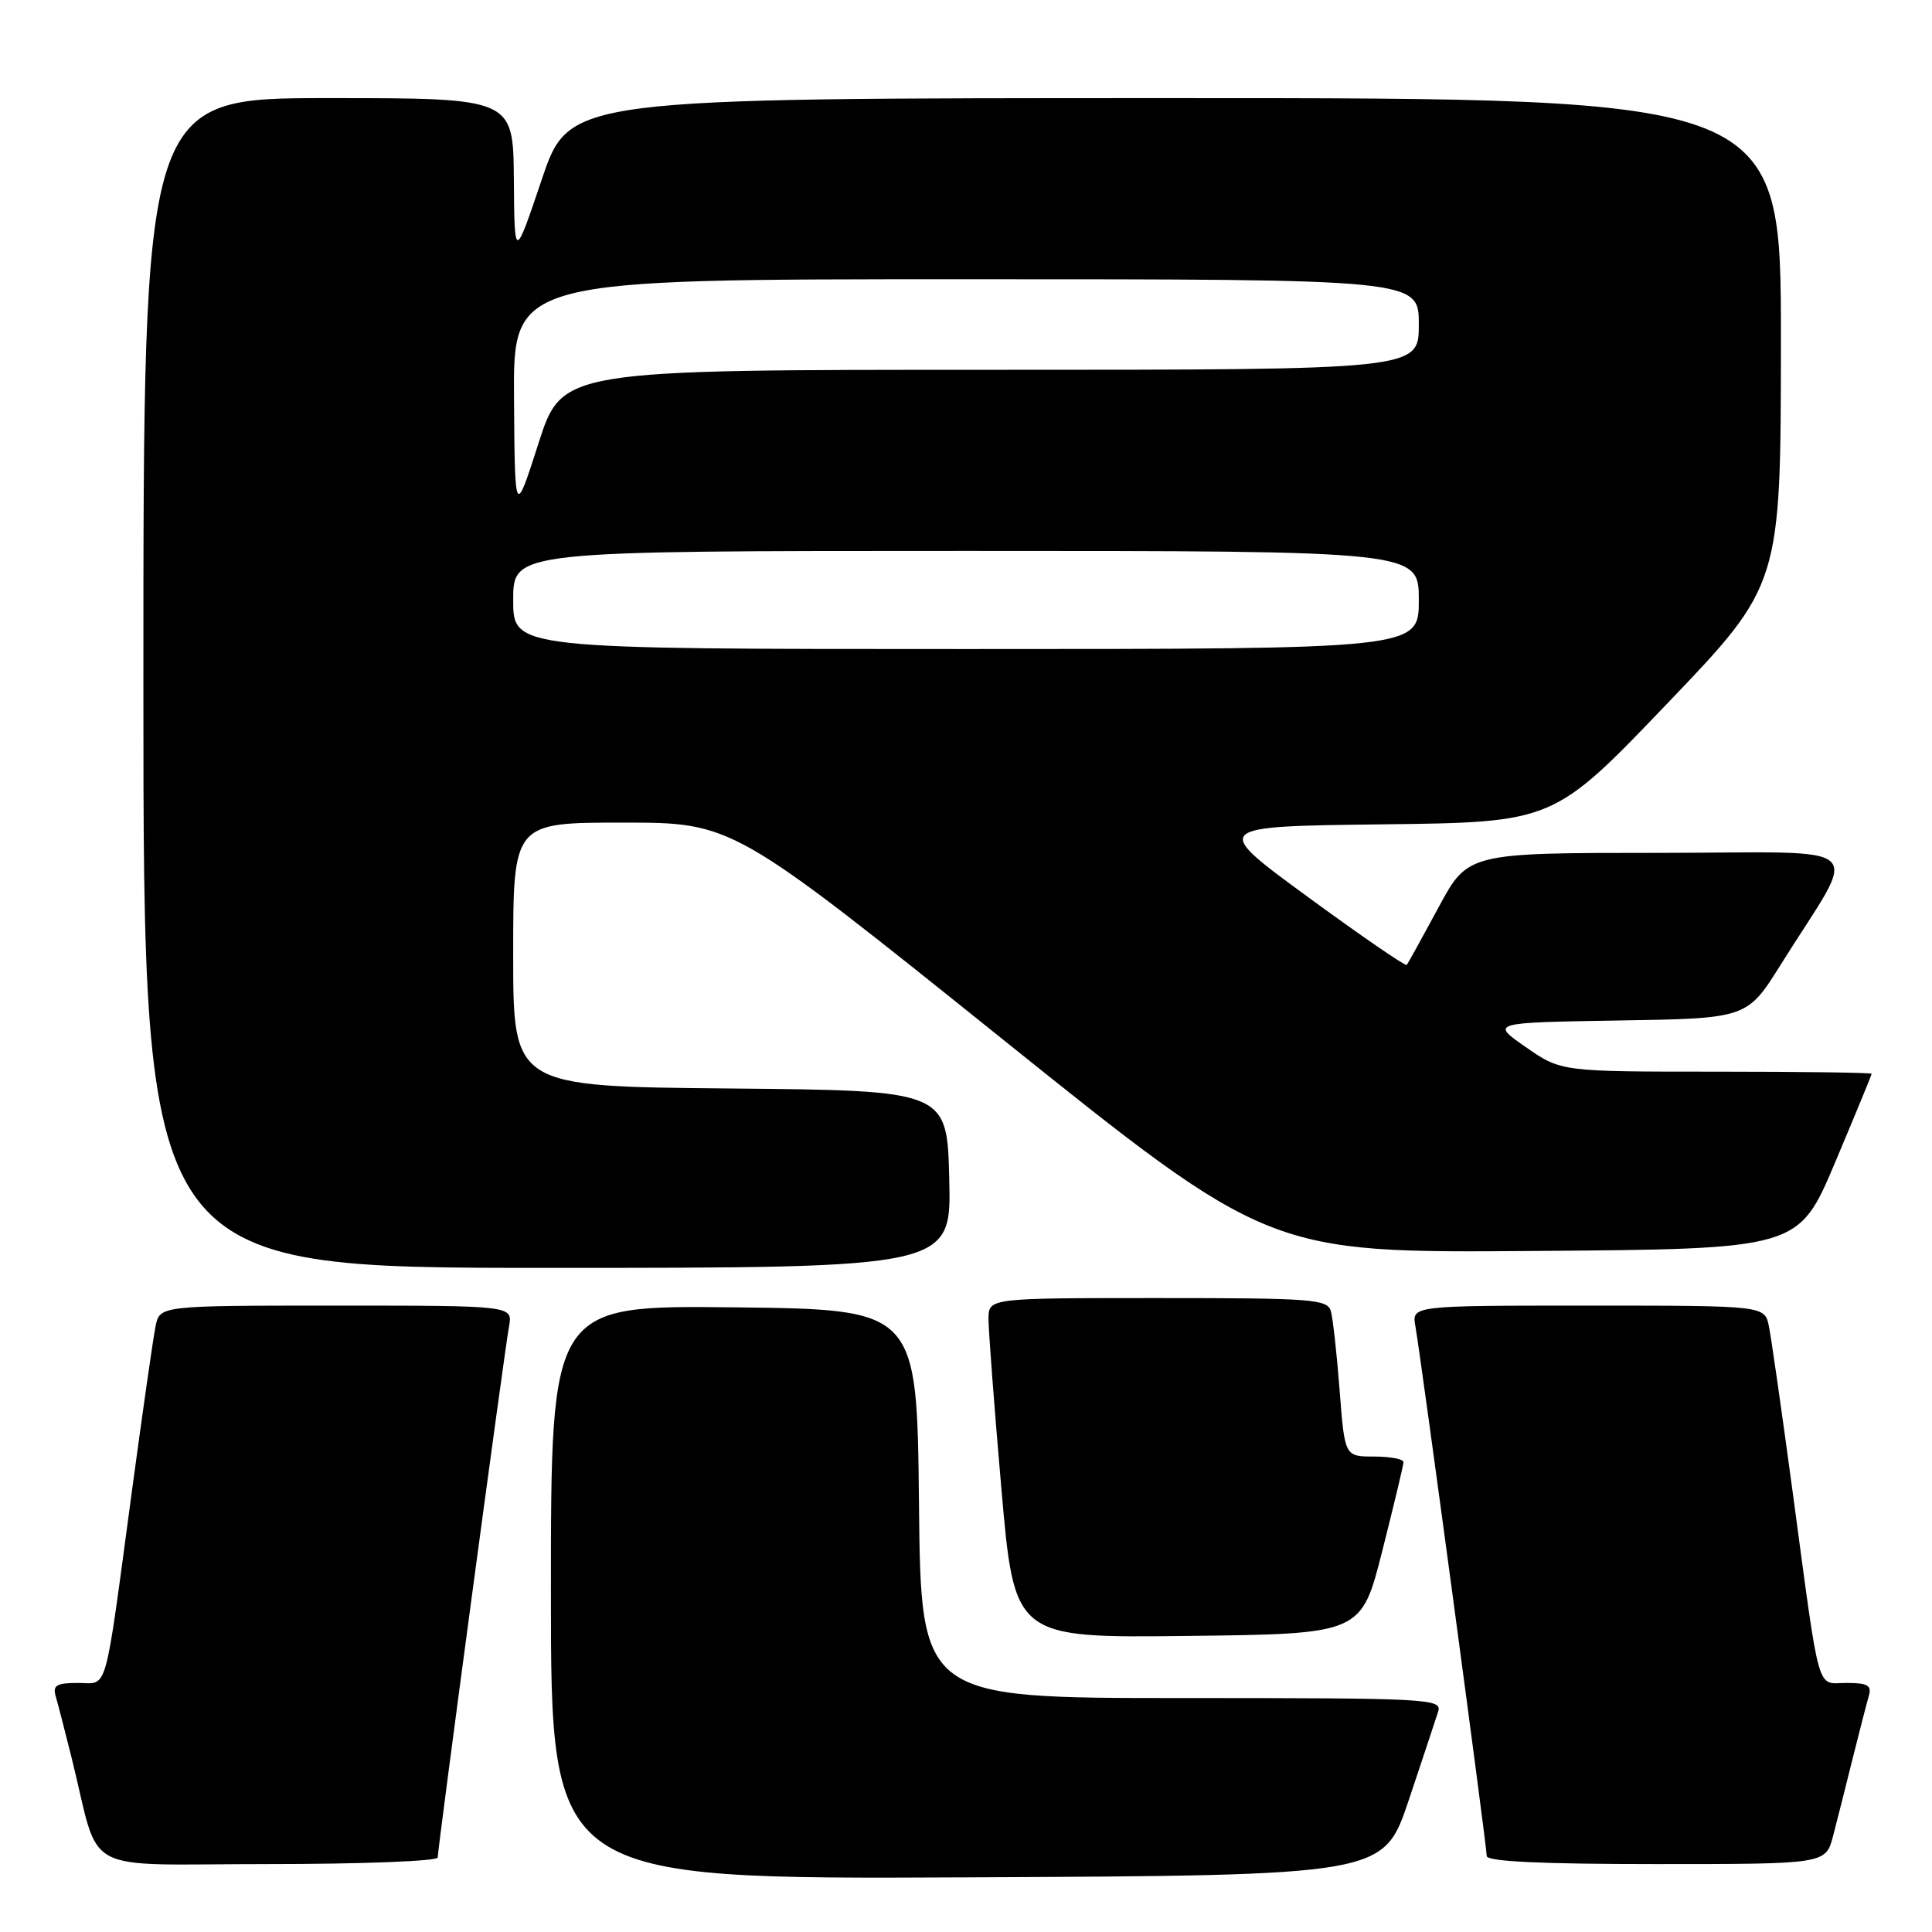 <?xml version="1.0" encoding="UTF-8" standalone="no"?>
<!DOCTYPE svg PUBLIC "-//W3C//DTD SVG 1.1//EN" "http://www.w3.org/Graphics/SVG/1.1/DTD/svg11.dtd" >
<svg xmlns="http://www.w3.org/2000/svg" xmlns:xlink="http://www.w3.org/1999/xlink" version="1.1" viewBox="0 0 256 256">
 <g >
 <path fill="currentColor"
d=" M 186.66 238.55 C 188.49 233.08 190.25 227.79 190.56 226.80 C 191.11 225.09 189.40 225.00 156.58 225.00 C 122.03 225.00 122.03 225.00 121.77 199.25 C 121.50 173.50 121.50 173.50 97.25 173.23 C 73.00 172.96 73.00 172.96 73.00 210.99 C 73.00 249.02 73.00 249.02 128.16 248.76 C 183.32 248.50 183.32 248.50 186.66 238.55 Z  M 58.00 246.13 C 58.00 244.91 66.83 179.09 67.45 175.75 C 67.95 173.00 67.95 173.00 44.55 173.00 C 21.16 173.00 21.16 173.00 20.61 175.75 C 20.30 177.26 18.90 187.05 17.49 197.50 C 13.76 225.20 14.38 223.00 10.32 223.00 C 7.50 223.00 6.96 223.32 7.38 224.75 C 7.66 225.71 8.62 229.43 9.51 233.00 C 13.42 248.76 10.15 247.00 35.54 247.00 C 47.89 247.00 58.00 246.61 58.00 246.13 Z  M 242.90 243.25 C 243.44 241.19 244.60 236.57 245.49 233.00 C 246.38 229.43 247.34 225.71 247.62 224.75 C 248.04 223.32 247.50 223.00 244.68 223.00 C 240.62 223.00 241.24 225.20 237.51 197.50 C 236.10 187.05 234.70 177.26 234.39 175.75 C 233.84 173.00 233.84 173.00 210.45 173.00 C 187.05 173.00 187.05 173.00 187.55 175.75 C 188.24 179.56 197.00 244.62 197.00 245.93 C 197.00 246.66 204.24 247.00 219.46 247.00 C 241.92 247.00 241.92 247.00 242.90 243.25 Z  M 183.16 205.50 C 184.69 199.45 185.96 194.16 185.97 193.75 C 185.99 193.34 184.24 193.00 182.09 193.00 C 178.18 193.00 178.18 193.00 177.51 184.25 C 177.14 179.44 176.62 174.71 176.35 173.75 C 175.91 172.15 173.94 172.00 153.43 172.00 C 131.00 172.00 131.00 172.00 130.98 174.75 C 130.98 176.26 131.74 186.40 132.69 197.27 C 134.41 217.04 134.41 217.04 157.39 216.77 C 180.38 216.50 180.38 216.50 183.16 205.50 Z  M 125.78 156.25 C 125.50 144.50 125.50 144.50 96.75 144.23 C 68.00 143.97 68.00 143.97 68.00 126.48 C 68.00 109.00 68.00 109.00 82.54 109.00 C 97.08 109.00 97.08 109.00 132.61 137.51 C 168.14 166.03 168.14 166.03 203.23 165.76 C 238.32 165.50 238.32 165.50 243.16 154.03 C 245.82 147.72 248.00 142.44 248.00 142.28 C 248.00 142.13 238.74 142.00 227.43 142.00 C 206.86 142.00 206.86 142.00 202.18 138.75 C 197.50 135.50 197.50 135.50 214.50 135.22 C 231.50 134.95 231.50 134.95 236.00 127.75 C 246.41 111.12 248.47 113.00 219.81 113.01 C 194.50 113.01 194.50 113.01 190.60 120.26 C 188.45 124.24 186.56 127.66 186.40 127.86 C 186.24 128.06 180.35 124.01 173.31 118.86 C 160.52 109.50 160.52 109.50 183.19 109.23 C 205.86 108.96 205.86 108.96 220.91 93.23 C 235.96 77.50 235.96 77.50 235.98 45.25 C 236.00 13.00 236.00 13.00 155.72 13.00 C 75.43 13.00 75.43 13.00 71.80 23.75 C 68.17 34.50 68.17 34.50 68.09 23.75 C 68.00 13.00 68.00 13.00 43.50 13.00 C 19.00 13.00 19.00 13.00 19.00 90.50 C 19.00 168.00 19.00 168.00 72.53 168.00 C 126.06 168.00 126.06 168.00 125.78 156.25 Z  M 68.00 79.50 C 68.00 73.00 68.00 73.00 128.00 73.00 C 188.00 73.00 188.00 73.00 188.00 79.50 C 188.00 86.00 188.00 86.00 128.00 86.00 C 68.00 86.00 68.00 86.00 68.00 79.50 Z  M 68.11 52.75 C 68.00 37.00 68.00 37.00 128.00 37.00 C 188.00 37.00 188.00 37.00 188.00 43.00 C 188.00 49.00 188.00 49.00 131.24 49.00 C 74.48 49.00 74.48 49.00 71.35 58.75 C 68.22 68.50 68.22 68.50 68.11 52.75 Z "/>
</g>
</svg>